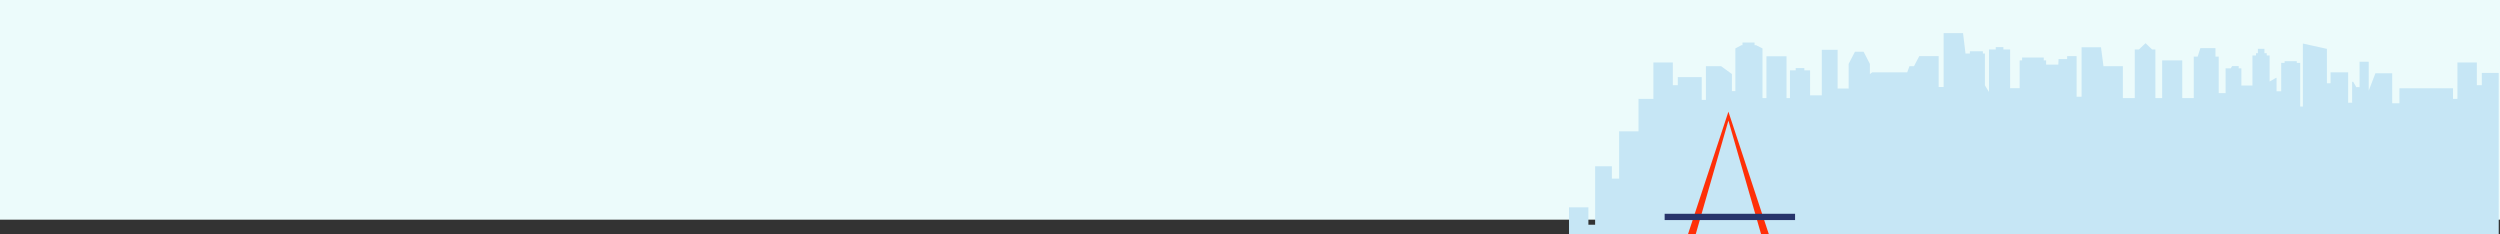 <?xml version="1.0" encoding="UTF-8"?><svg id="Layer_3" xmlns="http://www.w3.org/2000/svg" xmlns:xlink="http://www.w3.org/1999/xlink" viewBox="0 0 1920 180"><rect x="0" y="0" width="1920" height="180" fill="#333333" stroke="none"/><defs><style>.cls-1{fill:none;}.cls-2{clip-path:url(#clippath);}.cls-3{fill:#ecfbfb;}.cls-4{fill:#ff3008;}.cls-5{fill:#27346b;}.cls-6{fill:#c6e6f5;fill-rule:evenodd;}</style><clipPath id="clippath"><rect class="cls-1" x="1164.84" y="-15.61" width="754.18" height="195.92"/></clipPath></defs><rect class="cls-3" x="-1.05" y="-2.75" width="1927.35" height="171.46"/><g class="cls-2"><polygon class="cls-6" points="1436.06 49.03 1431.23 39.72 1424.6 39.72 1419.77 49.03 1419.77 67.99 1411.27 67.99 1411.27 38.27 1401.69 38.27 1400.86 38.27 1399.14 38.27 1399.14 73.2 1390.13 73.2 1390.13 54.03 1385.72 54.03 1385.72 52.27 1382.44 52.27 1381.62 52.27 1379.1 52.27 1379.1 54.03 1374.7 54.03 1374.7 75.33 1372.05 75.33 1372.05 43.23 1356.62 43.23 1356.62 75.33 1353.59 75.33 1353.59 37.18 1348.74 34.72 1347.5 34.72 1347.5 32.64 1338.24 32.64 1338.24 34.72 1337.39 34.72 1332.75 37.18 1332.75 70 1330.11 70 1330.11 56.85 1321.83 50.85 1310.16 50.85 1310.16 76.71 1306.93 76.71 1306.93 59.24 1288.54 59.24 1288.54 65.43 1284.73 65.43 1284.73 47.97 1269.82 47.97 1269.82 75.93 1264.59 75.93 1258.38 75.93 1258.38 109 1258.38 100.88 1243.47 100.88 1243.47 137.19 1237.92 137.19 1237.92 127.67 1225.05 127.67 1225.05 172.61 1219.89 172.61 1219.89 159.25 1204.99 159.25 1204.99 171.89 1204.99 268.73 1200.12 268.73 1196.23 268.73 1196.23 255.42 1185.48 255.42 1185.48 275.06 1179.94 275.06 1179.94 237.41 1160.52 233.33 1160.52 281.69 1157.37 281.69 1157.37 248.15 1154.73 248.15 1154.73 246.9 1147.44 246.9 1147.44 248.15 1144.82 248.15 1144.82 269.96 1141.25 269.96 1141.25 248.15 1130.5 248.15 1130.5 267.43 1128.68 267.43 1128.68 242.5 1123.36 242.5 1123.36 240.73 1114.19 240.73 1114.19 242.5 1110.51 242.5 1110.51 266.63 1107.23 266.63 1107.23 252.36 1105.18 250.65 1092.26 250.65 1091.21 252.36 1087.25 252.36 1087.25 266.63 1082.74 266.63 1082.74 230.68 1080.25 230.68 1080.25 229.37 1072.37 229.37 1070.32 230.68 1067.31 230.68 1067.31 232.97 1059.86 232.97 1059.86 246.28 1041.26 246.28 1041.26 262.5 1038.09 262.5 1038.09 237.87 1016 237.87 1016 256.54 1012.88 256.54 1012.88 250.74 997.97 250.74 997.97 256.42 996.06 256.42 996.06 236.16 981.16 236.16 981.16 274.17 977.34 274.17 977.34 243.01 962.43 243.01 962.43 249.2 955.85 249.2 955.85 229.97 955.85 226.57 955.85 223.82 947.28 223.82 947.28 226.57 936.08 226.57 936.08 261.51 930.54 261.51 930.54 255.11 915.09 255.11 915.09 261.45 912.51 261.45 912.51 234.85 909.34 231.07 892.92 236.42 892.92 268.95 890.18 268.95 890.18 255.42 875.33 255.42 875.33 268.95 872.55 268.95 872.55 250.89 865.16 242.82 853.14 242.82 853.14 393.39 1923.69 363.78 1923.69 76.71 1920.94 76.71 1920.94 56.03 1906.03 56.03 1906.03 65.43 1902.22 65.43 1902.22 47.97 1887.31 47.97 1887.31 75.93 1883.92 75.93 1883.92 67.8 1842.76 67.8 1842.76 79.31 1837.22 79.31 1837.22 56.25 1824.34 56.25 1819.19 69.57 1819.19 47.41 1812.13 47.41 1812.13 66.92 1809.62 66.92 1807.27 62.8 1806.44 62.8 1806.44 78.92 1803.38 78.92 1803.38 55.53 1789.86 55.53 1789.86 63.94 1787.08 63.94 1787.08 37.52 1768.61 33.44 1768.61 81.8 1766.56 81.8 1766.56 48.26 1763.93 48.26 1763.93 47.01 1754.58 47.01 1754.58 48.26 1751.97 48.26 1751.97 70.07 1748.39 70.07 1748.39 59.79 1747.99 59.79 1743.05 62.61 1743.05 42.61 1740.85 42.61 1740.85 40.85 1739.09 40.85 1739.09 37.46 1734.04 37.46 1734.04 40.85 1732.62 40.85 1732.62 42.61 1729.88 42.61 1729.88 65.67 1721.38 65.67 1721.38 52.47 1719.32 52.47 1719.32 50.76 1714.26 50.76 1713.21 52.47 1709.25 52.47 1709.25 71.54 1703.98 71.54 1703.98 43.47 1701.49 43.47 1701.49 36.99 1689.86 36.99 1687.82 43.47 1684.8 43.47 1684.8 75.33 1675.97 75.33 1675.97 46.39 1660.54 46.39 1660.54 75.33 1655.34 75.33 1655.34 37.98 1652.81 37.98 1647.77 33.18 1642.73 37.98 1639.5 37.98 1639.5 75.33 1630.37 75.33 1630.37 50.85 1615.46 50.85 1613.56 36.28 1598.65 36.28 1598.65 74.28 1594.84 74.28 1594.84 43.12 1587.55 43.12 1587.55 45.35 1580.97 45.35 1580.81 49.63 1571.41 49.63 1571.41 46.39 1569.6 46.39 1569.6 44.16 1552.95 44.16 1552.95 46.39 1551.1 46.39 1551.1 67.76 1543.76 67.76 1543.76 37.98 1538.6 37.98 1538.6 36.22 1532.72 36.22 1532.72 37.98 1527.55 37.98 1527.55 70.64 1524.43 65.6 1524.43 41.12 1522.86 41.12 1522.86 39.36 1512.88 39.36 1512.88 41.12 1509.52 41.12 1507.62 25.47 1492.71 25.47 1492.71 66.84 1488.9 66.84 1488.9 43.12 1473.99 43.12 1469.93 50.85 1466.45 50.85 1464.75 55.53 1437.88 55.53 1436.06 56.93 1436.06 49.03 1436.06 49.03"/></g><g><polygon class="cls-4" points="1327.42 92.61 1354.55 186.91 1360.79 186.91 1327.42 85.78 1294.05 186.91 1300.29 186.91 1327.42 92.61"/><rect class="cls-5" x="1278.45" y="164.18" width="100.16" height="4.83"/></g></svg>